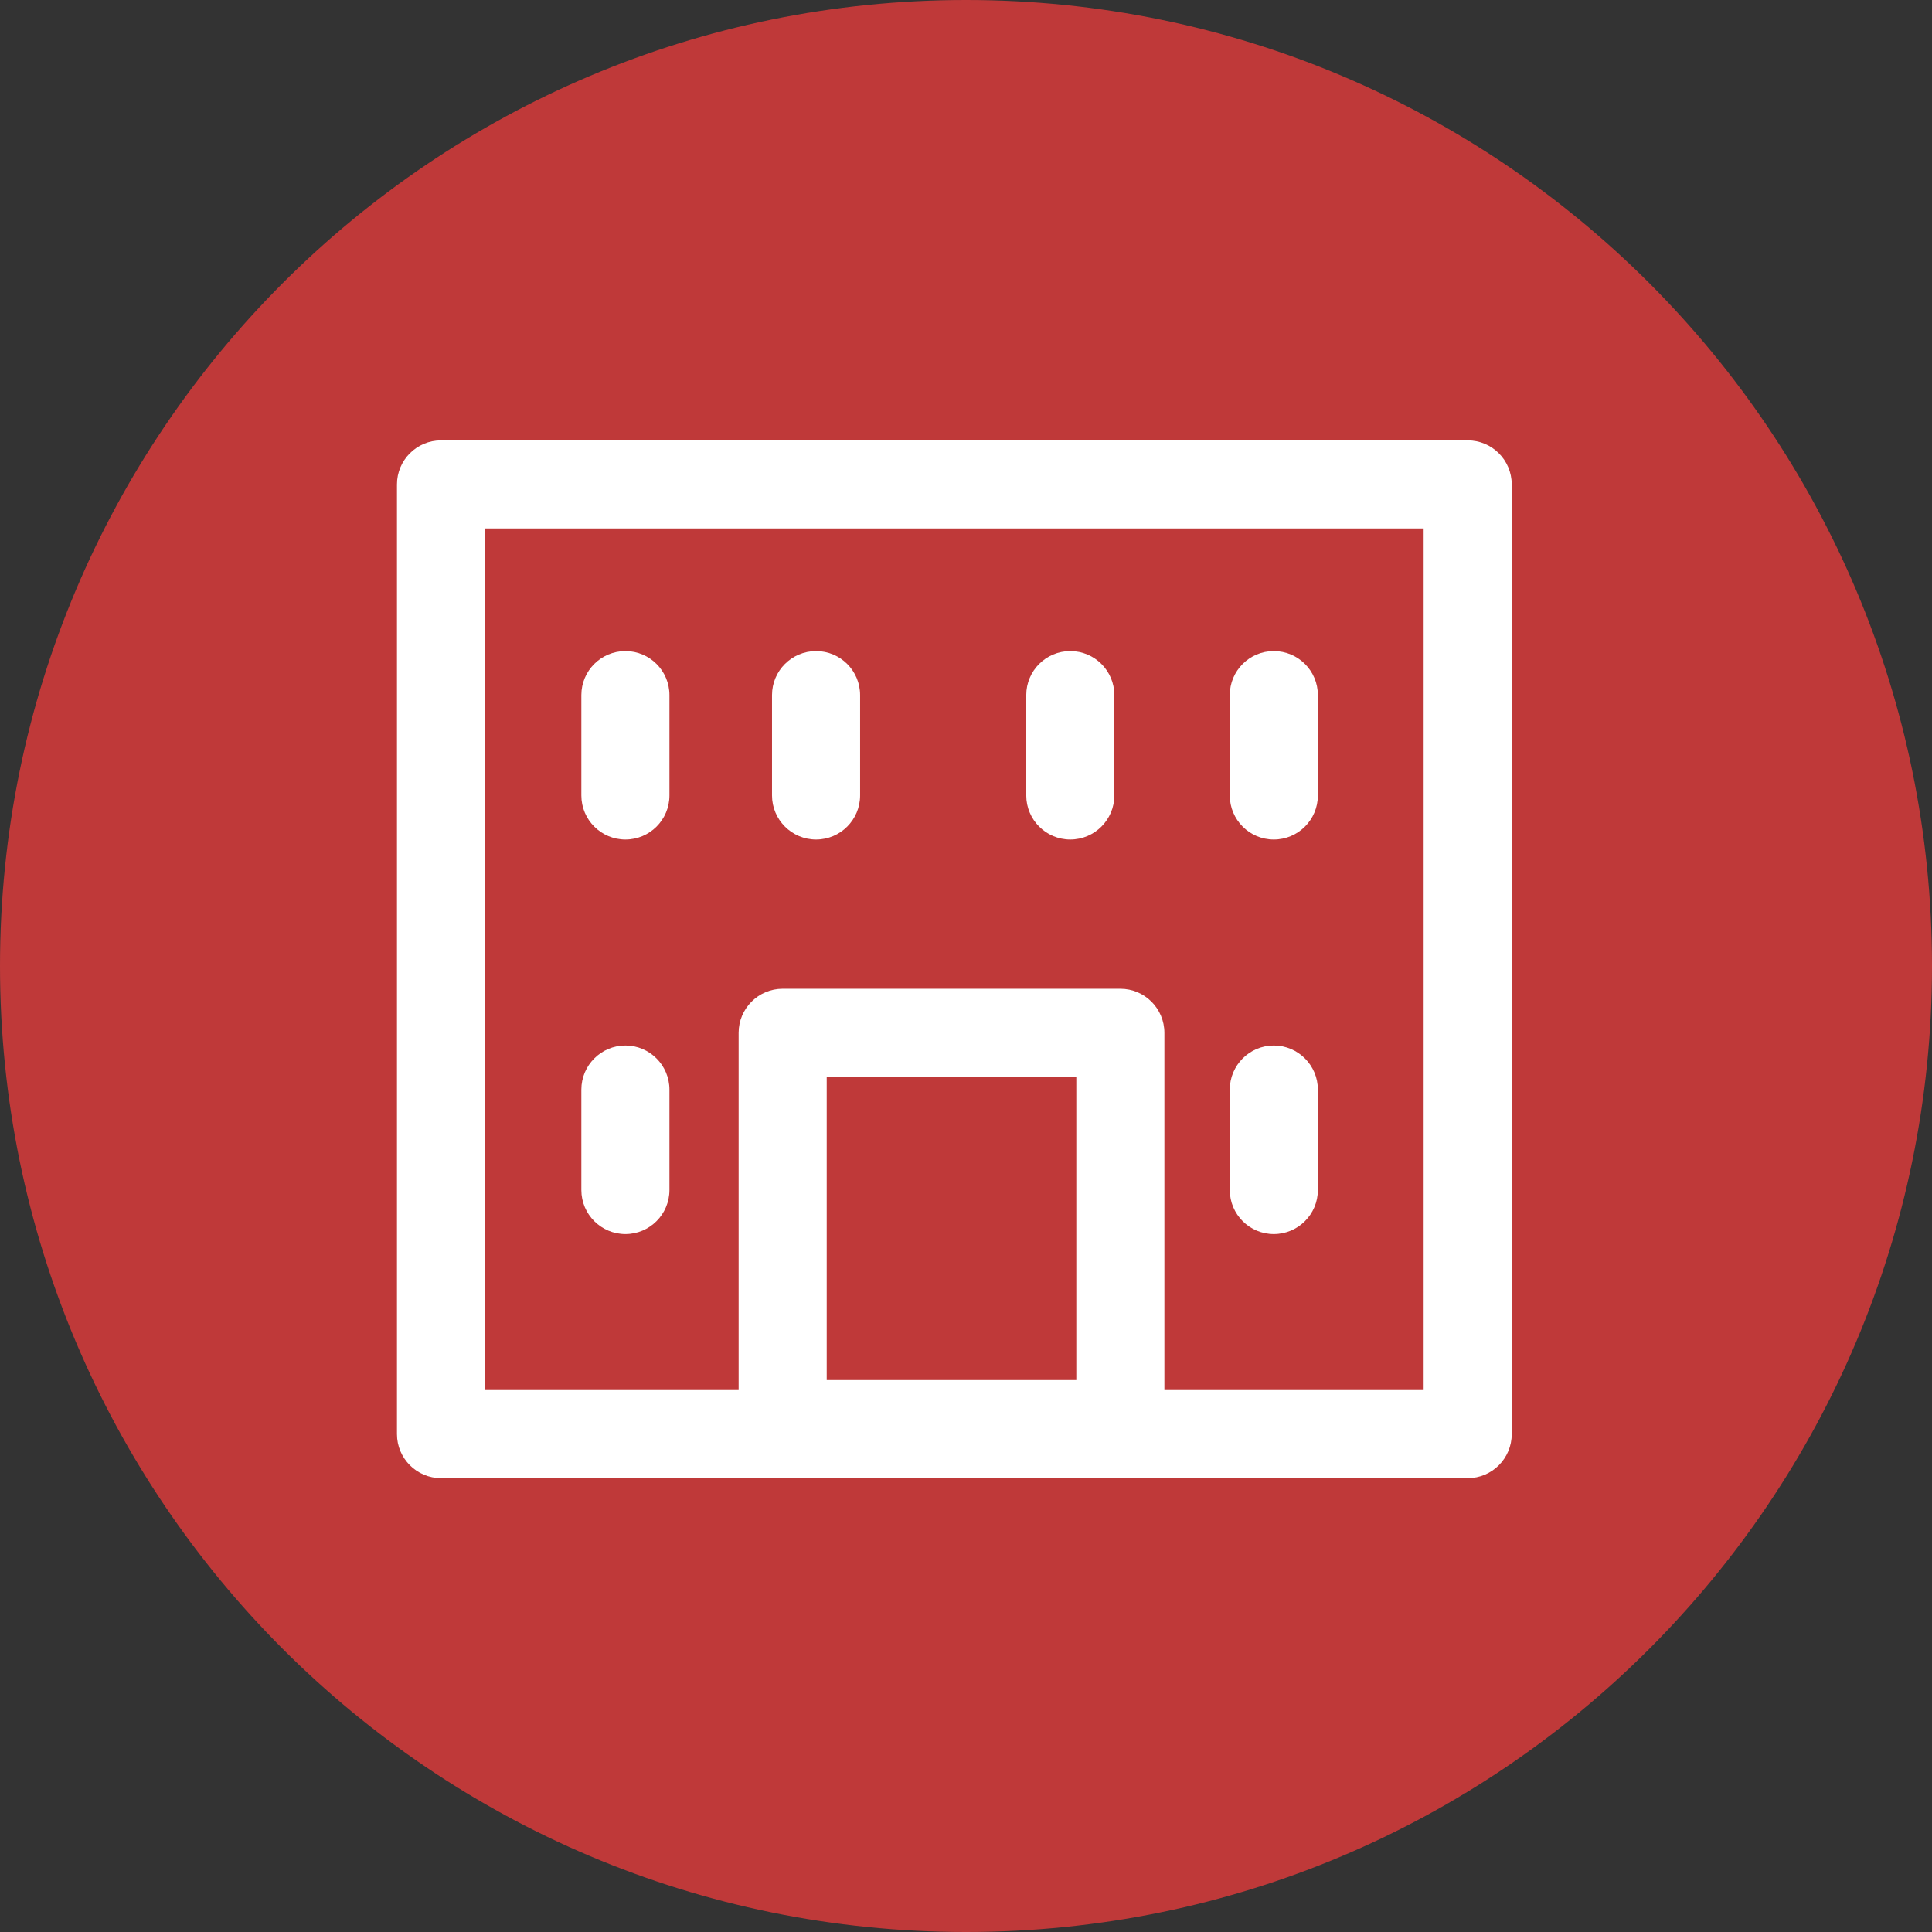 <svg width="32" height="32" viewBox="0 0 32 32" fill="none" xmlns="http://www.w3.org/2000/svg">
<rect x="0" y="0" width="32" height="32" fill="#333333" stroke="none"/>
<path d="M16 32C24.837 32 32 24.837 32 16C32 7.163 24.837 0 16 0C7.163 0 0 7.163 0 16C0 24.837 7.163 32 16 32Z" fill="#BF3939"/>
<path d="M10.359 20.44C10.761 20.44 11.088 20.113 11.088 19.71V18.047C11.088 17.645 10.761 17.317 10.359 17.317C9.956 17.317 9.629 17.645 9.629 18.047V19.71C9.629 20.113 9.956 20.44 10.359 20.44Z" fill="white"/>
<path d="M13.517 13.905C13.92 13.905 14.246 13.578 14.246 13.175V11.513C14.246 11.11 13.919 10.784 13.517 10.784C13.114 10.784 12.787 11.11 12.787 11.513V13.175C12.787 13.578 13.114 13.905 13.517 13.905Z" fill="white"/>
<path d="M10.359 13.905C10.762 13.905 11.088 13.578 11.088 13.175V11.513C11.088 11.11 10.761 10.784 10.359 10.784C9.956 10.784 9.629 11.11 9.629 11.513V13.175C9.629 13.578 9.956 13.905 10.359 13.905Z" fill="white"/>
<path d="M17.727 13.905C18.13 13.905 18.457 13.578 18.457 13.175V11.513C18.457 11.11 18.13 10.784 17.727 10.784C17.324 10.784 16.998 11.11 16.998 11.513V13.175C16.998 13.578 17.325 13.905 17.727 13.905Z" fill="white"/>
<path d="M21.098 20.44C21.501 20.44 21.828 20.113 21.828 19.71V18.047C21.828 17.645 21.501 17.317 21.098 17.317C20.695 17.317 20.369 17.645 20.369 18.047V19.71C20.369 20.113 20.695 20.44 21.098 20.44Z" fill="white"/>
<path d="M21.098 13.905C21.501 13.905 21.828 13.578 21.828 13.175V11.513C21.828 11.11 21.501 10.784 21.098 10.784C20.695 10.784 20.369 11.11 20.369 11.513V13.175C20.369 13.578 20.695 13.905 21.098 13.905Z" fill="white"/>
<path d="M24.31 7.294H7.305C6.902 7.294 6.575 7.621 6.575 8.024V23.753C6.575 24.156 6.902 24.483 7.305 24.483H24.31C24.713 24.483 25.039 24.156 25.039 23.753V8.024C25.039 7.621 24.713 7.294 24.31 7.294ZM17.827 22.858H13.693V17.836H17.827V22.858H17.827ZM23.58 23.024H19.286V17.107C19.286 16.704 18.959 16.377 18.556 16.377H12.963C12.561 16.377 12.234 16.704 12.234 17.107V23.024H8.034V8.753H23.58V23.024Z" fill="white"/>
</svg>
